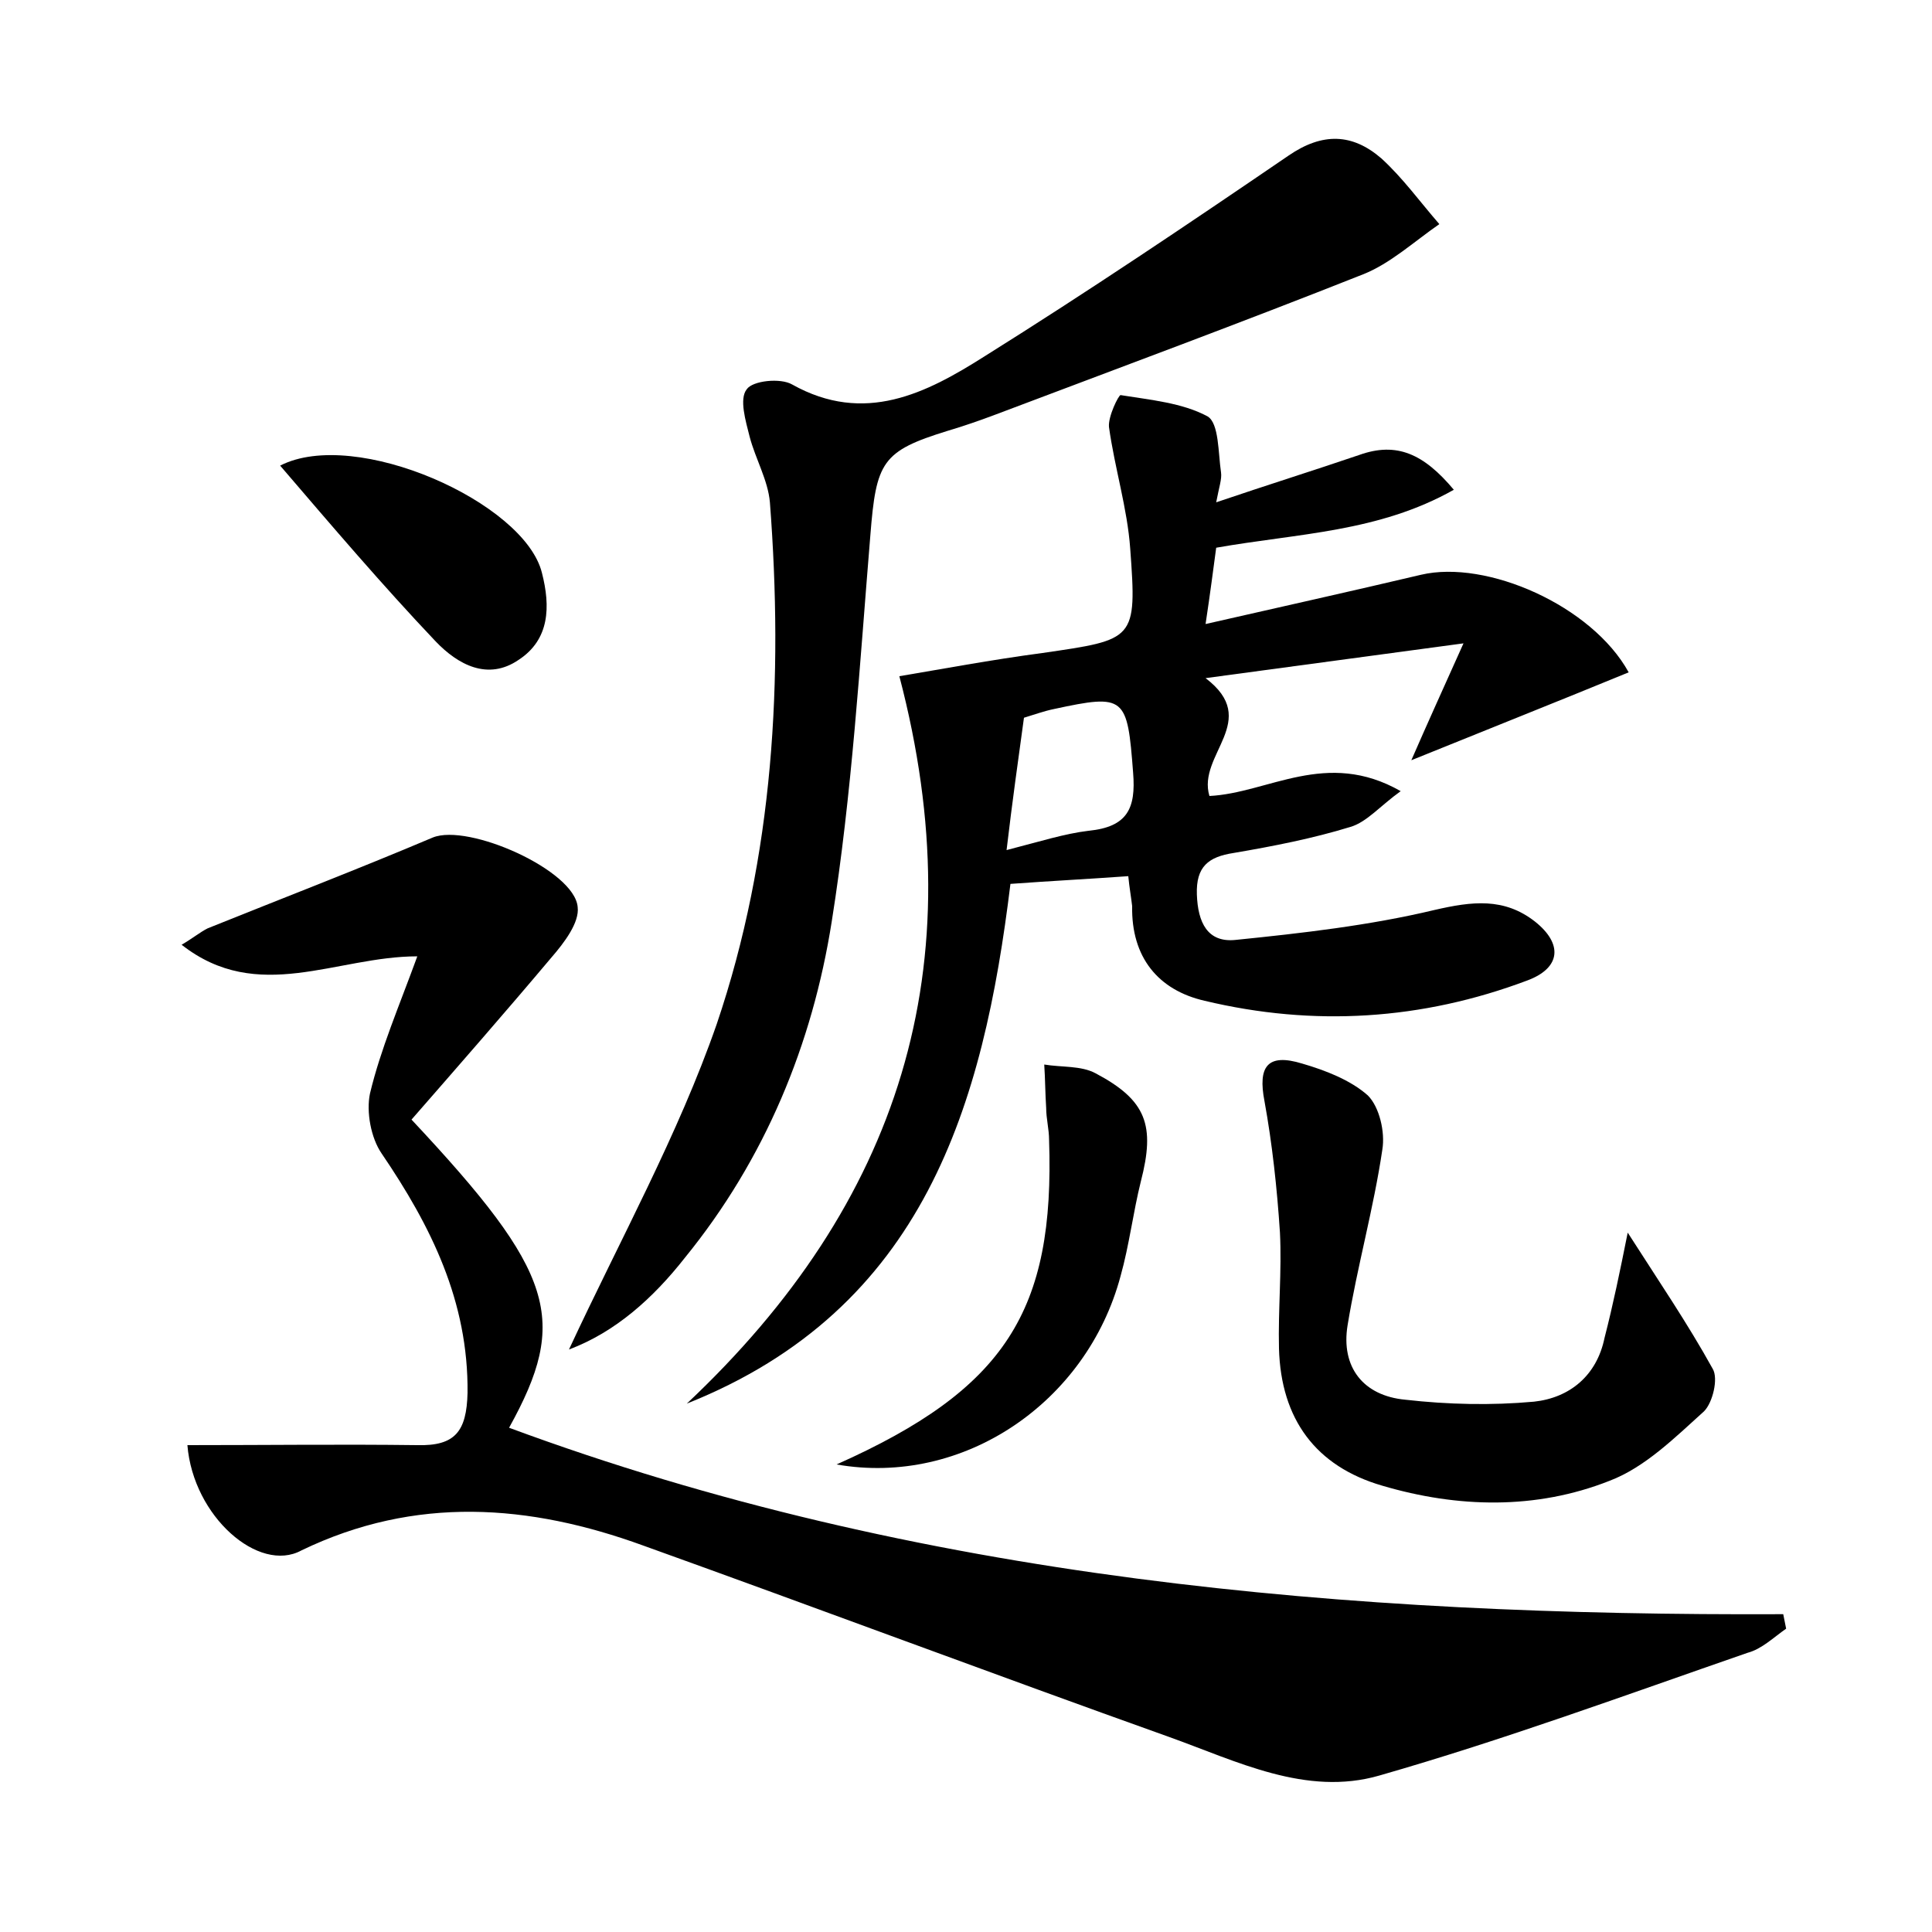 <?xml version="1.0" encoding="utf-8"?>
<!-- Generator: Adobe Illustrator 22.0.0, SVG Export Plug-In . SVG Version: 6.00 Build 0)  -->
<svg version="1.1" id="图层_1" xmlns="http://www.w3.org/2000/svg" xmlns:xlink="http://www.w3.org/1999/xlink" x="0px" y="0px"
	 viewBox="0 0 200 200" style="enable-background:new 0 0 200 200;" xml:space="preserve">
<style type="text/css">
	.st0{fill:#FFFFFF;}
</style>
<g>
	
	<path d="M19.4,149.6c8.2,0,16-0.1,23.8,0c3.9,0.1,5.1-1.4,5.2-5.4c0.1-9.5-3.8-17.3-8.9-24.8c-1.1-1.6-1.6-4.3-1.2-6.2
		c1.1-4.6,3-9,4.9-14.2c-8.4,0-16.5,5-24.4-1.2c1.2-0.7,1.9-1.3,2.7-1.7C29.2,93,37,90,44.8,86.7c3.7-1.5,14.7,3.4,15,7.2
		c0.2,1.6-1.4,3.7-2.7,5.2c-4.8,5.7-9.7,11.3-14.5,16.8c14.9,15.9,16.3,20.7,10.1,31.9c42.4,15.7,86.9,19.5,131.9,19.3
		c0.1,0.5,0.2,1,0.3,1.5c-1.3,0.9-2.5,2.1-4,2.5c-12.7,4.4-25.2,9-38.1,12.7c-7.6,2.2-14.8-1.5-21.8-4
		c-18.2-6.5-36.3-13.3-54.4-19.8c-11.8-4.3-23.6-5.2-35.4,0.5C26.8,162.9,20,157,19.4,149.6z"/>
	<path d="M116.8,90.7c-4.2,0.3-8.1,0.5-12.2,0.8c-2.8,22.9-8.9,44-33.5,53.8c22-20.7,29.9-45.2,22-75.3c4.2-0.7,9.5-1.7,14.8-2.4
		c9.6-1.4,9.8-1.3,9.1-10.8c-0.3-4.2-1.6-8.3-2.2-12.6c-0.1-1.1,1-3.3,1.2-3.3c3.1,0.5,6.4,0.8,9,2.2c1.2,0.7,1.1,3.8,1.4,5.8
		c0.1,0.7-0.2,1.5-0.5,3.1c5.3-1.8,10.1-3.3,14.8-4.9c3.9-1.4,6.7-0.1,9.8,3.6c-7.8,4.4-16.1,4.5-24.6,6c-0.3,2.2-0.6,4.6-1.1,7.9
		c7.9-1.8,15.1-3.4,22.3-5.1c6.8-1.6,17.7,3.2,21.5,10.1c-7.3,3-14.6,5.9-22.5,9.1c1.7-3.9,3.2-7.2,5.4-12.1
		c-9.6,1.3-17.8,2.4-26.7,3.6c5.8,4.4-0.9,7.9,0.4,12.2c6.1-0.3,12.1-4.9,19.8-0.5c-2.1,1.5-3.5,3.2-5.2,3.7c-3.9,1.2-8,2-12.1,2.7
		c-2.6,0.4-3.9,1.4-3.8,4.3c0.1,2.9,1.1,5,4,4.7c6.9-0.7,13.9-1.5,20.6-3.1c3.9-0.9,7.2-1.3,10.4,1.2c2.9,2.3,2.7,4.8-0.8,6.1
		c-10.9,4.1-22.1,4.8-33.4,2.1c-4.8-1.1-7.6-4.5-7.5-9.8C117.1,92.9,116.9,91.8,116.8,90.7z M104.2,88c3.5-0.9,6-1.7,8.5-2
		c4-0.4,4.9-2.3,4.6-6c-0.6-7.9-0.8-8.2-8.2-6.6c-1,0.2-2.1,0.6-3.1,0.9C105.4,78.7,104.8,82.9,104.2,88z"/>
	<path d="M58.9,139.7c5.3-11.4,11.3-22.2,15.3-33.7c5.9-17.4,6.9-35.7,5.5-54c-0.2-2.3-1.5-4.5-2.1-6.8c-0.4-1.6-1.1-3.9-0.3-4.9
		c0.6-0.9,3.5-1.2,4.7-0.5c7.5,4.2,13.9,0.9,19.9-2.9c10.7-6.7,21.1-13.7,31.5-20.8c3.5-2.4,6.6-2.3,9.6,0.3c2.2,2,4,4.5,6,6.8
		c-2.6,1.8-5.1,4.1-7.9,5.2c-12.6,5-25.3,9.7-38,14.5c-1.6,0.6-3.3,1.2-5,1.7c-6.8,2.1-7.4,3.2-8,10.8c-1.1,13.3-1.9,26.8-4,40
		c-2,12.7-6.9,24.6-15.2,34.8C67.6,134.4,63.7,137.9,58.9,139.7z"/>
	<path d="M168.5,127.6c3.2,5,6.2,9.4,8.8,14.1c0.6,1,0,3.5-0.9,4.4c-3,2.7-6.1,5.8-9.8,7.2c-7.6,3-15.7,2.8-23.5,0.5
		c-6.9-2-10.5-6.9-10.7-14.2c-0.1-4,0.3-8,0.1-12c-0.3-4.6-0.8-9.2-1.6-13.6c-0.7-3.6,0.3-5,3.9-3.9c2.4,0.7,5,1.7,6.8,3.3
		c1.2,1.2,1.8,3.8,1.5,5.6c-0.9,6.1-2.6,12.1-3.6,18.2c-0.7,4.3,1.6,7.3,6,7.7c4.4,0.5,8.9,0.6,13.3,0.2c3.7-0.4,6.5-2.7,7.3-6.6
		C167,135,167.7,131.6,168.5,127.6z"/>
	<path d="M86.6,151.6c17.5-7.8,22.6-15.9,22-33.6c0-1.1-0.3-2.2-0.3-3.3c-0.1-1.5-0.1-3-0.2-4.5c1.8,0.3,3.8,0.1,5.3,0.9
		c5.3,2.8,6.2,5.4,4.7,11.2c-0.8,3.2-1.2,6.6-2.1,9.8C112.5,145.2,99.7,153.9,86.6,151.6z"/>
	<path d="M29,48.2c7.8-4,25.3,3.8,27.1,11.1c0.9,3.5,0.8,6.9-2.4,9c-3.2,2.2-6.3,0.5-8.6-1.9C39.6,60.6,34.4,54.5,29,48.2z"/>
	
</g>
</svg>
